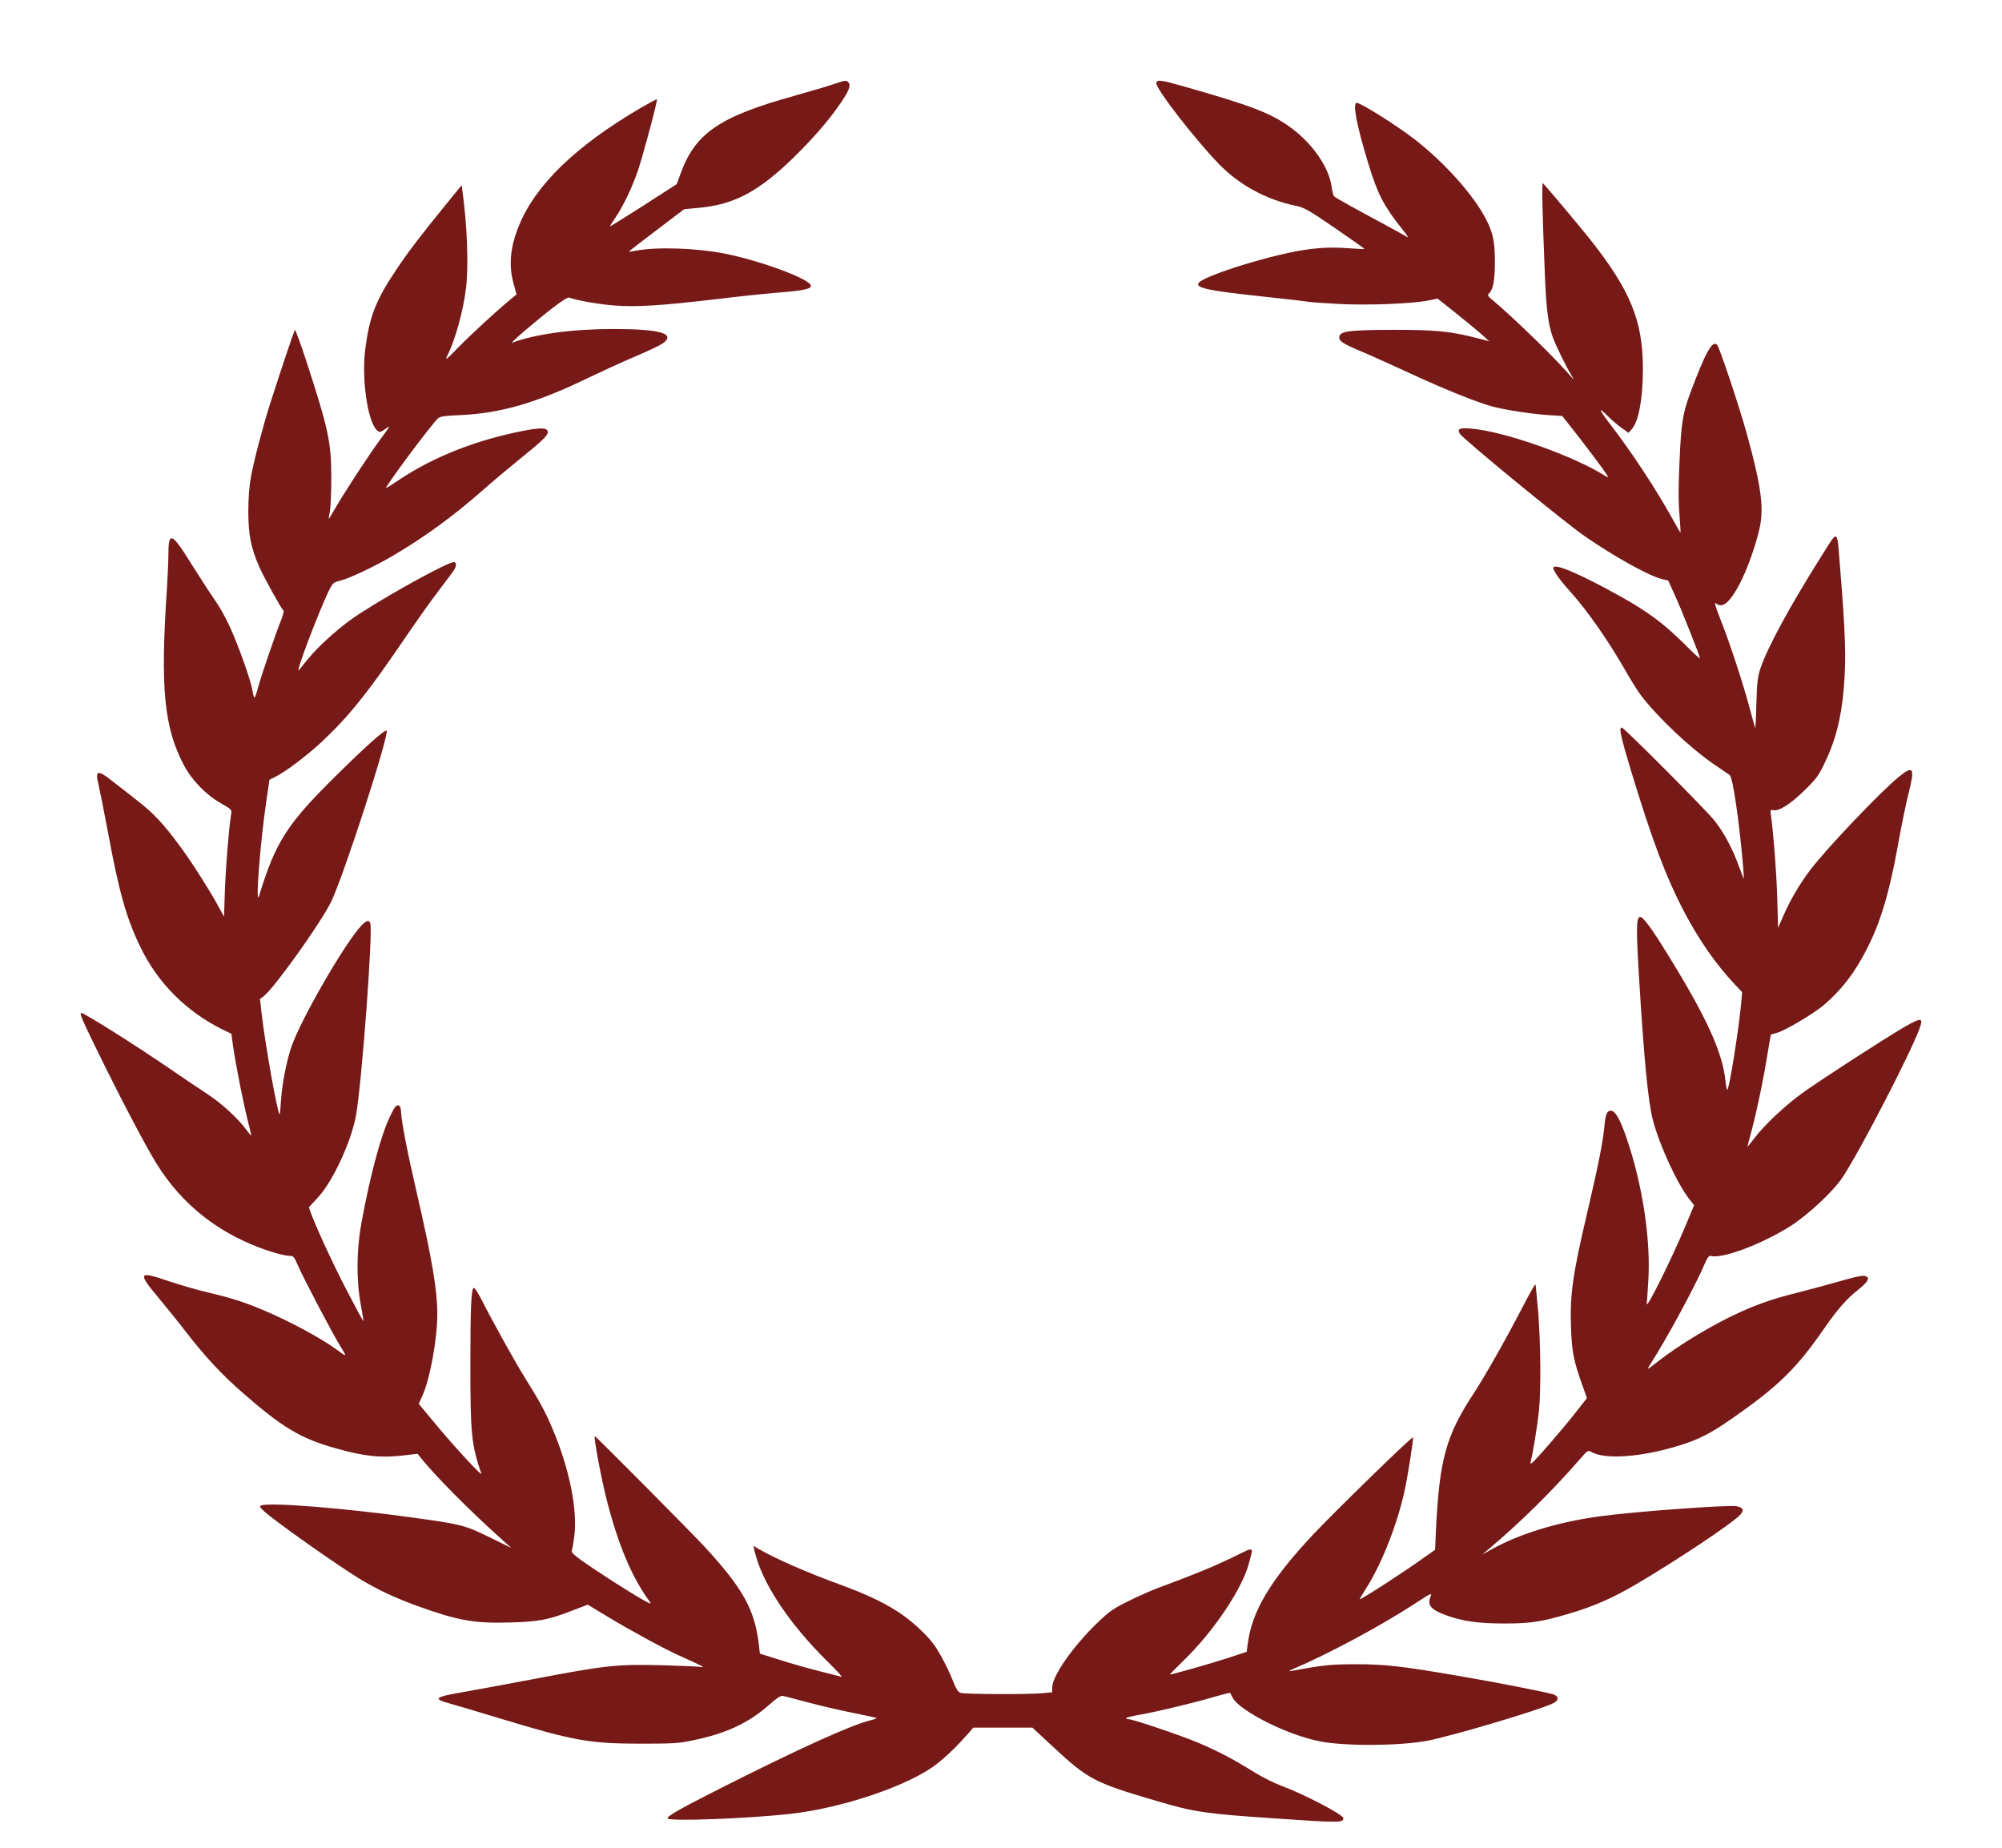 <svg width="248" height="229" viewBox="0 0 248 229" fill="none" xmlns="http://www.w3.org/2000/svg">
<path d="M103.252 10.43C102.575 10.672 100.366 11.312 98.353 11.883C89.071 14.477 86.132 16.5 84.297 21.532L83.834 22.812L79.7 25.475C77.42 26.928 75.549 28.104 75.549 28.052C75.549 28.017 75.87 27.481 76.28 26.893C77.278 25.389 78.275 23.296 79.006 21.186C79.647 19.301 81.5 12.402 81.375 12.298C81.339 12.263 80.449 12.747 79.398 13.353C71.434 18.004 66.392 22.846 64.326 27.861C63.204 30.559 62.99 32.807 63.613 35.125L63.987 36.474L63.221 37.113C61.458 38.566 58.304 41.471 56.719 43.097C55.311 44.549 55.098 44.722 55.383 44.134C56.398 42.111 57.378 38.566 57.734 35.661C58.055 32.859 57.877 27.948 57.289 23.694L57.182 22.95L55.169 25.423C51.98 29.349 50.573 31.199 49.147 33.326C46.546 37.2 45.78 39.154 45.246 43.252C44.765 47.04 45.566 52.418 46.76 53.369C47.027 53.576 47.134 53.559 47.58 53.248C47.865 53.04 48.15 52.867 48.203 52.867C48.257 52.867 47.704 53.663 46.974 54.631C45.602 56.499 42.574 61.133 41.451 63.105C41.077 63.762 40.756 64.281 40.739 64.281C40.703 64.281 40.756 63.866 40.863 63.364C40.952 62.88 41.041 61.064 41.041 59.352C41.041 54.822 40.739 53.334 37.959 44.774C37.229 42.561 36.588 40.814 36.534 40.883C36.41 41.022 34.77 45.916 33.434 50.1C32.561 52.85 31.439 57.121 31.083 59.093C30.887 60.148 30.762 61.669 30.762 63.33C30.762 66.218 31.065 67.826 32.116 70.23C32.722 71.596 34.931 75.573 35.127 75.66C35.198 75.694 35.056 76.23 34.806 76.87C34.04 78.79 32.33 83.822 31.974 85.154C31.795 85.845 31.599 86.416 31.528 86.416C31.457 86.416 31.35 86.053 31.279 85.586C31.101 84.358 29.497 79.862 28.428 77.562C27.912 76.438 27.11 75.037 26.665 74.415C26.219 73.792 24.937 71.821 23.814 70.039C21.231 65.872 20.857 65.733 20.857 68.864C20.857 69.624 20.768 71.457 20.679 72.927C19.841 85.275 20.322 90.134 22.781 94.803C23.796 96.705 25.507 98.469 27.431 99.559C28.731 100.302 28.731 100.32 28.624 100.942C28.357 102.55 27.965 107.375 27.858 110.315L27.751 113.566L26.878 111.975C25.72 109.9 23.6 106.58 22.229 104.747C20.233 102.049 19.04 100.769 17.044 99.213C15.958 98.365 14.515 97.242 13.855 96.723C12.092 95.322 11.753 95.426 12.199 97.19C12.341 97.778 12.876 100.441 13.374 103.104C14.746 110.54 15.655 113.756 17.401 117.353C19.574 121.832 23.102 125.343 27.645 127.591L28.66 128.075L28.856 129.51C29.284 132.398 30.21 137.016 30.833 139.402C31.012 140.077 31.136 140.647 31.118 140.664C31.083 140.699 30.798 140.353 30.477 139.921C29.444 138.52 27.413 136.67 25.667 135.528C24.741 134.923 22.781 133.609 21.302 132.589C17.08 129.683 10.453 125.498 10.079 125.498C9.811 125.498 10.168 126.328 12.038 130.15C14.889 135.995 18.006 141.927 19.343 144.089C22.567 149.328 27.235 152.96 33.292 154.983C34.307 155.312 35.43 155.588 35.768 155.588C36.356 155.588 36.41 155.64 36.855 156.678C37.532 158.252 41.344 165.515 42.217 166.881C43.001 168.126 42.965 168.143 41.754 167.244C39.812 165.809 35.928 163.716 32.704 162.35C30.299 161.33 28.571 160.776 25.596 160.085C24.331 159.791 22.175 159.151 20.821 158.701C17.169 157.439 17.027 157.681 19.574 160.707C20.518 161.849 22.122 163.82 23.102 165.1C25.418 168.091 27.448 170.27 29.978 172.484C35.038 176.911 37.247 178.225 41.665 179.453C45.299 180.473 47.188 180.646 50.145 180.3L51.731 180.11L52.194 180.698C53.975 182.912 58.233 187.2 61.921 190.503L63.346 191.783L60.638 190.451C57.592 188.964 57.129 188.843 51.232 188.03C42.591 186.837 33.47 186.111 32.383 186.509C32.116 186.63 32.152 186.716 32.74 187.252C34.005 188.428 41.594 193.789 44.444 195.536C46.707 196.919 48.862 197.939 51.677 198.96C56.701 200.775 58.732 201.139 63.097 201.017C66.695 200.914 67.871 200.706 70.739 199.599L72.806 198.804L75.264 200.291C77.937 201.917 82.266 204.269 84.101 205.099C87.094 206.447 87.432 206.62 86.773 206.517C86.435 206.465 84.279 206.378 81.999 206.309C76.333 206.171 74.997 206.326 65.929 208.056C63.239 208.575 59.534 209.249 57.699 209.578C53.761 210.252 53.512 210.442 55.757 211.065C56.523 211.272 59.355 212.12 62.028 212.932C71.185 215.699 72.966 216.011 79.291 216.028C83.353 216.028 84.047 215.993 85.758 215.63C89.855 214.8 92.634 213.52 95.128 211.341C96.233 210.373 96.714 210.044 96.999 210.114C97.195 210.148 98.585 210.511 100.063 210.909C101.542 211.307 104.054 211.895 105.639 212.206C107.207 212.517 108.543 212.811 108.597 212.863C108.632 212.898 108.258 213.036 107.742 213.157C105.372 213.745 98.941 216.668 89.445 221.458C84.065 224.173 82.426 225.124 82.729 225.314C83.281 225.66 92.456 225.314 97.729 224.744C104.232 224.052 112.587 221.233 116.008 218.57C117.273 217.584 118.591 216.305 119.927 214.783L120.568 214.039H124.221H127.891L130.438 216.408C134.838 220.489 135.533 220.853 143.425 223.17C147.95 224.501 149.304 224.709 158.052 225.297C165.908 225.833 166.407 225.833 166.407 225.262C166.407 224.83 161.686 222.357 158.746 221.25C157.82 220.905 156.288 220.144 155.362 219.556C152.939 218.034 150.926 216.979 148.503 215.941C146.294 215.008 140.361 213.002 139.827 213.002C139.649 213.002 139.506 212.95 139.506 212.863C139.506 212.794 140.326 212.587 141.341 212.414C143.497 212.033 147.933 210.961 150.516 210.2C151.513 209.906 152.351 209.699 152.386 209.733C152.404 209.768 152.547 210.027 152.689 210.321C153.58 211.999 159.548 214.99 163.557 215.751C166.674 216.356 173.319 216.305 176.74 215.682C179.822 215.094 190.742 211.86 192.417 211.013C193.148 210.65 193.112 210.148 192.381 209.906C191.455 209.629 185.22 208.402 180.837 207.658C173.711 206.43 171.627 206.188 168.01 206.188C164.821 206.188 164.038 206.275 159.851 207.035C159.584 207.087 159.78 206.949 160.261 206.741C164.501 204.943 171.057 201.432 175.261 198.683C177.345 197.317 177.417 197.299 177.203 197.836C176.775 198.839 177.274 199.444 179.091 200.101C181.158 200.862 183.135 201.139 186.36 201.139C189.585 201.139 190.867 200.948 194.288 199.945C197.405 199.029 199.81 197.974 202.768 196.227C207.703 193.322 214.508 188.791 215.559 187.684C216.093 187.131 215.951 186.768 215.131 186.612C214.08 186.422 202.501 187.269 198.207 187.857C192.952 188.566 188.159 190.036 184.578 192.06L183.599 192.613L184.578 191.783C188.444 188.515 192.275 184.727 195.695 180.802C196.657 179.695 196.728 179.643 197.103 179.868C198.759 180.871 203.338 180.542 208.077 179.072C210.428 178.346 211.907 177.585 214.419 175.839C220.298 171.757 222.543 169.561 226.052 164.477C227.531 162.333 228.724 160.949 230.061 159.894C231.308 158.891 231.628 158.425 231.236 158.165C230.898 157.94 230.15 158.079 227.424 158.874C226.159 159.237 223.95 159.825 222.525 160.188C219.87 160.846 217.911 161.503 215.577 162.558C212.37 163.993 208.094 166.552 205.44 168.627C203.997 169.751 203.961 169.769 204.371 169.129C206.562 165.688 210.001 159.341 211.212 156.488C211.479 155.865 211.729 155.537 211.871 155.588C213.207 156.038 218.196 154.188 221.848 151.87C224.021 150.47 227.121 147.582 228.279 145.818C230.47 142.48 236.652 130.531 237.775 127.453C238.291 126.035 238.024 126.017 235.868 127.262C233.356 128.732 225.536 133.782 223.237 135.442C221.117 136.981 218.516 139.419 217.305 141.045C216.842 141.65 216.468 142.1 216.468 142.065C216.468 142.013 216.699 141.097 217.002 140.007C217.643 137.569 218.481 133.592 218.962 130.513C219.176 129.234 219.354 128.179 219.371 128.179C219.389 128.162 219.728 128.058 220.138 127.954C221.171 127.66 224.591 125.637 225.892 124.547C228.137 122.628 229.74 120.553 231.272 117.544C232.982 114.206 234.069 110.54 235.174 104.366C235.565 102.153 236.153 99.351 236.456 98.158C237.222 95.114 237.026 94.786 235.227 96.239C232.929 98.123 226.48 104.885 224.306 107.704C222.988 109.416 221.741 111.543 220.921 113.445L220.262 114.95L220.155 111.197C220.048 107.911 219.728 103.675 219.389 101.081C219.282 100.32 219.3 100.285 219.639 100.372C220.334 100.544 221.67 99.714 223.433 98.02C224.93 96.567 225.251 96.152 225.945 94.717C227.353 91.846 228.083 89.044 228.404 85.257C228.707 81.609 228.618 78.617 227.958 70.506C227.531 65.301 227.816 65.457 225.482 69.14C221.741 75.072 218.908 80.277 218.053 82.871C217.732 83.874 217.643 84.6 217.572 87.16C217.537 88.854 217.465 90.221 217.43 90.186C217.394 90.151 217.091 89.027 216.735 87.713C215.933 84.687 214.259 79.585 213.101 76.68C212.513 75.193 212.334 74.553 212.53 74.726C213.332 75.435 214.241 74.726 215.488 72.374C216.414 70.627 217.554 67.428 218 65.318C218.516 62.794 218.142 60.079 216.361 53.645C215.452 50.36 213.029 43.114 212.726 42.751C212.139 42.059 211.283 43.598 209.342 48.803C208.469 51.173 208.255 52.452 208.059 57.035C207.916 60.182 207.899 62.119 208.041 63.693C208.13 64.921 208.201 65.941 208.184 65.975C208.148 66.01 207.685 65.215 207.15 64.229C205.102 60.528 202.055 55.911 199.383 52.452C197.975 50.619 197.922 50.291 199.276 51.657C199.668 52.055 200.381 52.66 200.862 53.006L201.734 53.628L202.144 53.161C202.999 52.193 203.516 49.374 203.516 45.691C203.516 39.69 201.948 35.903 196.8 29.435C195.784 28.155 191.705 23.296 191.134 22.691C190.974 22.518 191.063 26.374 191.366 33.862C191.526 38.134 191.776 40.105 192.328 41.713C192.667 42.682 193.931 45.293 194.644 46.469C194.911 46.901 195 47.091 194.84 46.919C192.898 44.601 187.732 39.569 184.881 37.165C184.276 36.664 184.222 36.577 184.472 36.335C184.97 35.868 185.184 34.658 185.184 32.462C185.184 29.954 184.953 28.864 184.097 27.187C182.548 24.161 178.913 20.097 175.172 17.209C172.945 15.497 168.58 12.747 168.064 12.747C167.529 12.747 168.046 15.514 169.525 20.339C170.665 24.074 171.413 25.51 173.693 28.38C174.495 29.383 174.566 29.539 174.139 29.262C173.854 29.089 172.5 28.346 171.128 27.602C168.01 25.942 165.481 24.524 165.267 24.334C165.178 24.247 165.035 23.694 164.946 23.089C164.608 20.702 162.594 17.797 159.94 15.843C157.446 14.01 155.094 13.111 146.472 10.655C143.728 9.877 143.247 9.825 143.247 10.326C143.247 11.087 148.039 17.278 151.032 20.356C153.491 22.898 156.876 24.731 160.421 25.475C161.561 25.7 161.953 25.925 165.374 28.259C167.405 29.643 169.061 30.819 169.026 30.853C168.99 30.87 168.046 30.836 166.941 30.75C164.501 30.559 162.345 30.732 159.495 31.355C156.911 31.908 153.295 32.963 151.175 33.758C146.632 35.471 147.149 35.747 156.876 36.785C159.619 37.079 161.989 37.355 162.131 37.39C162.274 37.442 163.877 37.546 165.677 37.649C169.311 37.857 174.905 37.632 176.918 37.234L178.076 36.992L180.125 38.618C181.247 39.5 182.69 40.693 183.331 41.246L184.489 42.284L182.886 41.869C179.661 41.039 177.737 40.849 172.464 40.866C167.137 40.883 166.015 41.022 165.908 41.731C165.837 42.249 166.282 42.543 168.723 43.581C169.952 44.1 172.749 45.362 174.958 46.382C178.913 48.215 182.833 49.789 184.792 50.343C186.289 50.758 189.602 51.276 191.669 51.415L193.522 51.536L195.392 53.905C196.408 55.219 197.744 56.983 198.35 57.813C199.294 59.145 199.383 59.3 198.92 59.006C194.982 56.482 186.307 53.421 182.156 53.092C180.802 52.988 180.499 53.127 180.819 53.715C181.176 54.337 193.807 64.713 196.354 66.46C200.006 68.984 204.246 71.336 205.85 71.734L206.651 71.924L207.489 73.775C208.344 75.642 210.589 81.297 210.589 81.574C210.589 81.66 209.68 80.83 208.593 79.724C206.081 77.233 204.068 75.746 200.683 73.861C195.659 71.06 192.417 69.694 192.417 70.368C192.417 70.731 193.29 71.959 194.573 73.36C196.711 75.746 199.312 79.481 201.574 83.459C202.144 84.445 202.892 85.655 203.267 86.139C205.404 88.941 209.431 92.728 212.406 94.751C213.279 95.356 214.116 95.91 214.259 96.014C214.65 96.273 215.417 101.496 215.915 107.168C215.987 108.067 216.04 108.828 216.022 108.862C216.004 108.88 215.719 108.188 215.399 107.306C214.633 105.127 213.475 103 212.281 101.547C211.034 100.043 201.164 90.134 200.897 90.134C200.523 90.134 200.755 91.206 202.02 95.408C204.656 104.107 206.384 108.69 208.629 112.961C210.41 116.385 212.584 119.498 214.864 121.919L215.808 122.922L215.684 124.34C215.399 127.47 214.205 135.01 213.973 135.01C213.902 135.01 213.795 134.525 213.742 133.92C213.403 130.41 211.372 125.965 206.527 118.149C204.514 114.88 203.498 113.532 203.142 113.601C202.696 113.687 202.679 115.209 203.017 120.743C203.623 130.894 204.157 136.514 204.745 138.728C205.547 141.875 207.845 146.821 209.359 148.688L209.858 149.311L208.825 151.801C207.15 155.813 203.997 162.194 203.997 161.555C203.997 161.451 204.086 160.258 204.175 158.891C204.531 153.755 203.498 146.821 201.485 140.976C200.701 138.676 200.078 137.604 199.543 137.604C199.062 137.604 198.884 138.019 198.742 139.592C198.581 141.373 197.975 144.434 196.782 149.536C194.822 157.871 194.466 160.258 194.608 164.373C194.715 167.469 194.911 168.524 196.016 171.619L196.586 173.21L195.054 175.164C193.468 177.188 190.101 181.061 189.727 181.286C189.567 181.372 189.549 181.286 189.638 180.992C189.87 180.162 190.457 176.565 190.636 174.801C190.903 172.19 190.849 166.379 190.547 162.592C190.386 160.794 190.244 159.22 190.208 159.134C190.172 159.03 189.531 160.171 188.765 161.641C186.681 165.688 183.955 170.495 182.583 172.588C179.109 177.897 178.307 180.802 177.88 189.569L177.773 192.008L176.668 192.786C174.246 194.55 168.723 198.129 168.456 198.129C168.402 198.129 168.687 197.628 169.079 197.023C171.039 194.031 172.999 189.137 173.961 184.848C174.353 183.136 175.136 178.191 175.029 178.087C174.905 177.948 165.356 187.252 162.612 190.175C157.375 195.778 155.076 199.617 154.56 203.681L154.435 204.649L152.012 205.444C150.053 206.084 145.189 207.468 144.904 207.468C144.868 207.468 145.634 206.69 146.614 205.738C150.32 202.142 153.847 196.902 154.702 193.72C155.29 191.472 155.54 191.558 152.565 193.011C150.213 194.135 148.004 195.051 143.336 196.781C142.552 197.075 140.949 197.784 139.773 198.372C137.849 199.323 137.457 199.599 135.836 201.156C132.879 204.026 130.402 207.589 130.349 209.024L130.331 209.664L129.013 209.785C127.018 209.941 119.446 209.906 118.983 209.733C118.698 209.629 118.448 209.249 118.146 208.488C117.576 207.001 116.471 204.857 115.776 203.871C114.85 202.539 112.801 200.672 111.126 199.617C109.309 198.458 107.171 197.455 104.054 196.314C99.867 194.792 95.93 193.045 93.917 191.869L93.329 191.506L93.454 192.094C94.362 196.054 97.676 201.087 102.539 205.877C103.626 206.949 104.392 207.779 104.25 207.744C104.089 207.693 102.842 207.381 101.471 207.035C100.099 206.69 97.89 206.067 96.554 205.635L94.131 204.874L94.006 203.784C93.507 199.478 92.1 196.884 87.379 191.731C85.686 189.898 73.75 177.862 73.679 177.931C73.519 178.069 74.552 183.534 75.193 185.972C76.636 191.541 78.275 195.397 80.484 198.441C80.734 198.787 80.627 198.752 79.629 198.199C78.115 197.351 73.839 194.619 72.111 193.374C71.114 192.665 70.739 192.302 70.829 192.111C70.882 191.973 71.024 191.247 71.114 190.538C71.612 187.166 70.543 181.874 68.334 176.755C67.444 174.697 66.82 173.573 65.021 170.685C63.845 168.818 60.977 163.647 59.587 160.897C59.213 160.171 58.821 159.566 58.696 159.566C58.376 159.566 58.269 161.9 58.269 168.991C58.269 177.654 58.394 178.969 59.623 182.566C59.801 183.067 55.899 178.83 53.405 175.77L51.873 173.919L52.319 172.933C53.263 170.858 54.171 165.912 54.171 162.8C54.171 159.808 53.53 156.021 51.606 147.685C50.43 142.584 49.771 139.195 49.682 137.777C49.646 137.189 49.557 136.981 49.308 136.946C49.076 136.895 48.827 137.223 48.31 138.33C47.17 140.699 45.887 145.489 44.783 151.438C44.159 154.862 44.123 158.563 44.694 161.641C44.907 162.73 45.032 163.647 45.014 163.682C44.979 163.699 44.034 161.952 42.912 159.791C41.113 156.315 39.171 152.078 38.476 150.193L38.262 149.57L39.349 148.395C41.202 146.44 43.536 141.408 44.106 138.157C44.836 133.989 46.208 115.434 45.869 114.396C45.727 113.947 45.406 114.016 44.8 114.638C42.787 116.731 37.282 126.259 36.107 129.666C35.483 131.482 34.949 134.266 34.806 136.341C34.753 137.327 34.664 138.105 34.628 138.071C34.343 137.777 32.846 129.372 32.419 125.637L32.205 123.769L32.668 123.423C33.969 122.42 39.705 114.396 41.006 111.75C42.52 108.672 48.15 91.293 47.9 90.532C47.793 90.255 45.335 92.434 41.79 95.945C35.537 102.101 34.165 104.245 32.098 110.972C31.599 112.563 32.241 104.193 33.007 99.161L33.381 96.602L34.111 96.239C35.358 95.633 38.12 93.541 39.883 91.881C43.179 88.785 45.495 85.915 49.86 79.499C51.374 77.268 53.387 74.415 54.349 73.169C55.311 71.924 56.184 70.731 56.291 70.541C56.576 70.039 56.541 69.642 56.22 69.642C55.49 69.642 48.827 73.273 44.551 76.023C42.431 77.372 39.545 79.914 38.12 81.678C37.692 82.214 37.193 82.819 37.033 83.026C36.463 83.701 39.634 75.366 40.863 72.927C41.22 72.253 41.344 72.132 42.128 71.942C43.268 71.665 46.261 70.264 48.649 68.864C52.514 66.598 56.149 63.952 59.783 60.753C60.959 59.715 62.883 58.09 64.059 57.139C67.176 54.631 67.925 53.922 67.853 53.49C67.782 52.971 67.016 52.954 64.771 53.386C58.981 54.528 53.815 56.551 49.557 59.37C48.649 59.975 47.865 60.476 47.829 60.476C47.544 60.476 53.548 52.435 54.278 51.812C54.545 51.588 55.169 51.501 56.933 51.432C62.063 51.207 66.499 49.91 73.055 46.728C74.677 45.95 77.242 44.774 78.756 44.134C80.27 43.495 81.785 42.768 82.106 42.543C83.762 41.333 81.803 40.762 75.995 40.762C70.918 40.762 66.41 41.367 63.453 42.457C63.061 42.595 66.25 39.863 68.459 38.151C69.671 37.217 70.347 36.802 70.543 36.871C71.488 37.234 74 37.667 75.995 37.84C78.863 38.064 81.838 37.874 88.911 37.044C91.708 36.698 95.271 36.335 96.839 36.214C99.636 35.989 100.58 35.764 100.437 35.349C100.152 34.502 94.255 32.323 89.802 31.424C86.31 30.732 81.393 30.559 78.756 31.061C78.311 31.147 77.937 31.199 77.901 31.182C77.883 31.147 79.415 29.954 81.304 28.536L84.742 25.925L86.702 25.734C90.977 25.319 93.953 23.728 98.193 19.63C100.58 17.313 102.718 14.857 104.054 12.886C105.176 11.26 105.426 10.603 105.105 10.223C104.838 9.911 104.749 9.929 103.252 10.43Z" fill="#761917"/>
</svg>
